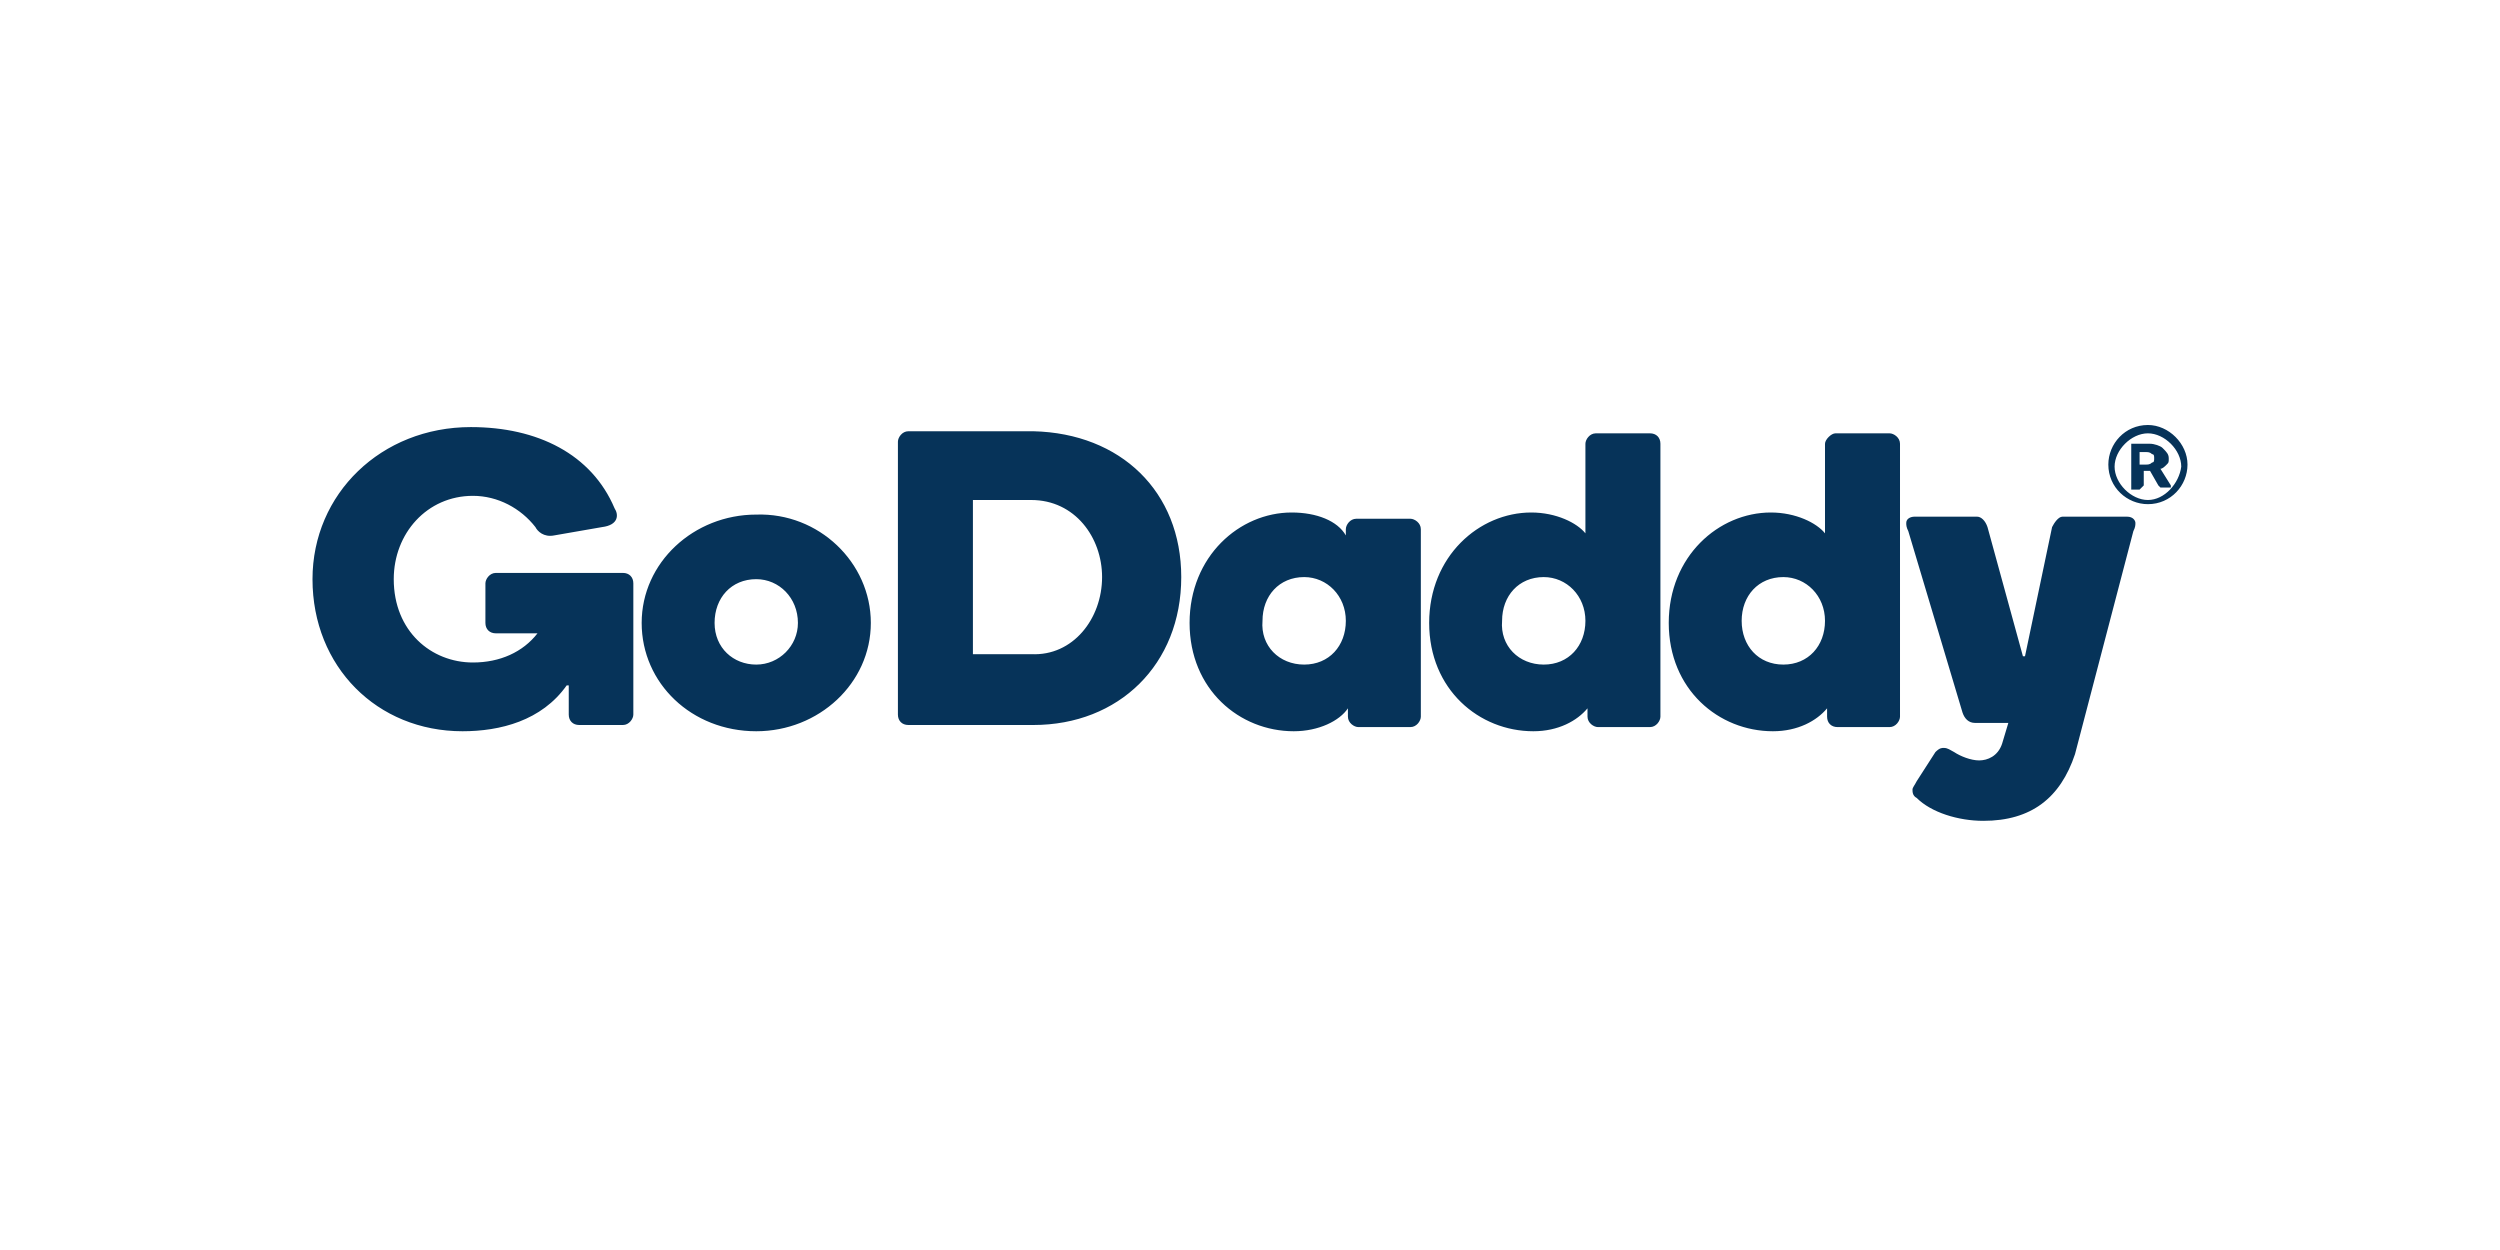 <?xml version="1.0" encoding="utf-8"?>
<!-- Generator: Adobe Illustrator 23.0.3, SVG Export Plug-In . SVG Version: 6.00 Build 0)  -->
<svg version="1.1" id="Layer_1" xmlns="http://www.w3.org/2000/svg" xmlns:xlink="http://www.w3.org/1999/xlink" x="0px" y="0px"
	 viewBox="0 0 120 60" style="enable-background:new 0 0 120 60;" xml:space="preserve">
<style type="text/css">
	.st0{fill:#063359;}
</style>
<g>
	<path class="st0" d="M38.3,29.9c0-1.2-0.9-2.1-2-2.1c-1.2,0-2,0.9-2,2.1s0.9,2,2,2C37.4,31.9,38.3,31,38.3,29.9 M41.8,29.9
		c0,2.9-2.5,5.2-5.5,5.2c-3.1,0-5.5-2.3-5.5-5.2s2.5-5.2,5.5-5.2C39.3,24.6,41.8,27,41.8,29.9 M52.9,27.7c0-1.9-1.3-3.7-3.4-3.7
		h-2.8v7.4h2.8C51.5,31.5,52.9,29.7,52.9,27.7 M56.7,27.7c0,4.2-3,7.1-7.1,7.1h-6c-0.3,0-0.5-0.2-0.5-0.5V21.2
		c0-0.2,0.2-0.5,0.5-0.5h6C53.8,20.8,56.7,23.6,56.7,27.7 M62.6,31.9c1.2,0,2-0.9,2-2.1s-0.9-2.1-2-2.1c-1.2,0-2,0.9-2,2.1
		C60.5,31,61.4,31.9,62.6,31.9 M62,24.6c1.2,0,2.2,0.4,2.6,1.1v-0.3c0-0.2,0.2-0.5,0.5-0.5h2.6c0.2,0,0.5,0.2,0.5,0.5v9
		c0,0.2-0.2,0.5-0.5,0.5h-2.5c-0.2,0-0.5-0.2-0.5-0.5V34c-0.4,0.6-1.4,1.1-2.6,1.1c-2.6,0-5-2-5-5.2S59.5,24.6,62,24.6 M74.1,31.9
		c1.2,0,2-0.9,2-2.1s-0.9-2.1-2-2.1c-1.2,0-2,0.9-2,2.1C72,31,72.9,31.9,74.1,31.9 M73.5,24.6c1.2,0,2.2,0.5,2.6,1v-4.3
		c0-0.2,0.2-0.5,0.5-0.5h2.6c0.3,0,0.5,0.2,0.5,0.5v13.1c0,0.2-0.2,0.5-0.5,0.5h-2.5c-0.2,0-0.5-0.2-0.5-0.5V34
		c-0.5,0.6-1.4,1.1-2.6,1.1c-2.6,0-5-2-5-5.2S71,24.6,73.5,24.6 M85.6,31.9c1.2,0,2-0.9,2-2.1s-0.9-2.1-2-2.1c-1.2,0-2,0.9-2,2.1
		C83.6,31,84.4,31.9,85.6,31.9 M85,24.6c1.2,0,2.2,0.5,2.6,1v-4.3c0-0.2,0.3-0.5,0.5-0.5h2.6c0.2,0,0.5,0.2,0.5,0.5v13.1
		c0,0.2-0.2,0.5-0.5,0.5h-2.5c-0.3,0-0.5-0.2-0.5-0.5V34c-0.5,0.6-1.4,1.1-2.6,1.1c-2.6,0-5-2-5-5.2S82.5,24.6,85,24.6 M99.6,36.2
		c-0.7,2.1-2.1,3.2-4.4,3.2c-1.2,0-2.5-0.4-3.2-1.1c-0.2-0.1-0.2-0.3-0.2-0.4c0-0.1,0.1-0.2,0.2-0.4l0.9-1.4
		c0.2-0.2,0.3-0.2,0.4-0.2c0.2,0,0.3,0.1,0.5,0.2c0.3,0.2,0.8,0.4,1.2,0.4c0.4,0,0.9-0.2,1.1-0.8l0.3-1h-1.6c-0.3,0-0.5-0.2-0.6-0.5
		l-2.6-8.7c-0.1-0.2-0.1-0.3-0.1-0.4c0-0.2,0.2-0.3,0.4-0.3h3c0.2,0,0.4,0.2,0.5,0.5l1.7,6.2h0.1l1.3-6.2c0.1-0.2,0.3-0.5,0.5-0.5
		h3.1c0.3,0,0.4,0.2,0.4,0.3c0,0.1,0,0.2-0.1,0.4L99.6,36.2 M27.2,32.9c-1.2,1.7-3.2,2.2-5,2.2c-4.1,0-7.2-3.1-7.2-7.3
		c0-4.1,3.3-7.3,7.6-7.3c3.2,0,5.8,1.3,6.9,3.9c0.2,0.3,0.2,0.8-0.6,0.9l-2.3,0.4c-0.5,0.1-0.8-0.2-0.9-0.4c-0.7-0.9-1.8-1.5-3-1.5
		c-2.2,0-3.8,1.8-3.8,4c0,2.5,1.8,4,3.8,4c1.3,0,2.4-0.5,3.1-1.4h-2c-0.3,0-0.5-0.2-0.5-0.5V28c0-0.2,0.2-0.5,0.5-0.5h6.1
		c0.3,0,0.5,0.2,0.5,0.5v6.3c0,0.2-0.2,0.5-0.5,0.5h-2.1c-0.3,0-0.5-0.2-0.5-0.5v-1.4 M103.1,20.4c-1.1,0-1.9,0.9-1.9,1.9
		c0,1.1,0.9,1.9,1.9,1.9c1.1,0,1.9-0.9,1.9-1.9C105,21.3,104.1,20.4,103.1,20.4z M103.1,24c-0.8,0-1.6-0.8-1.6-1.6
		c0-0.8,0.8-1.6,1.6-1.6c0.8,0,1.6,0.8,1.6,1.6C104.6,23.2,103.9,24,103.1,24z"/>
	<path class="st0" d="M103.4,22c0-0.1,0-0.2-0.1-0.2c-0.1-0.1-0.2-0.1-0.3-0.1h-0.3v0.6h0.3c0.1,0,0.2,0,0.3-0.1
		C103.4,22.2,103.4,22.1,103.4,22z M102.7,23.5h-0.3c0,0,0,0-0.1,0c0,0,0,0,0-0.1v-2c0,0,0,0,0-0.1c0,0,0,0,0.1,0h0.8
		c0.2,0,0.5,0.1,0.6,0.2c0.2,0.2,0.3,0.3,0.3,0.5c0,0.2,0,0.2-0.1,0.3s-0.2,0.2-0.3,0.2l0.5,0.8v0.1c0,0,0,0-0.1,0h-0.3h-0.1
		c0,0,0,0-0.1-0.1l-0.4-0.7h-0.3v0.7C102.8,23.4,102.8,23.4,102.7,23.5C102.7,23.4,102.7,23.5,102.7,23.5L102.7,23.5z"/>
</g>
</svg>
